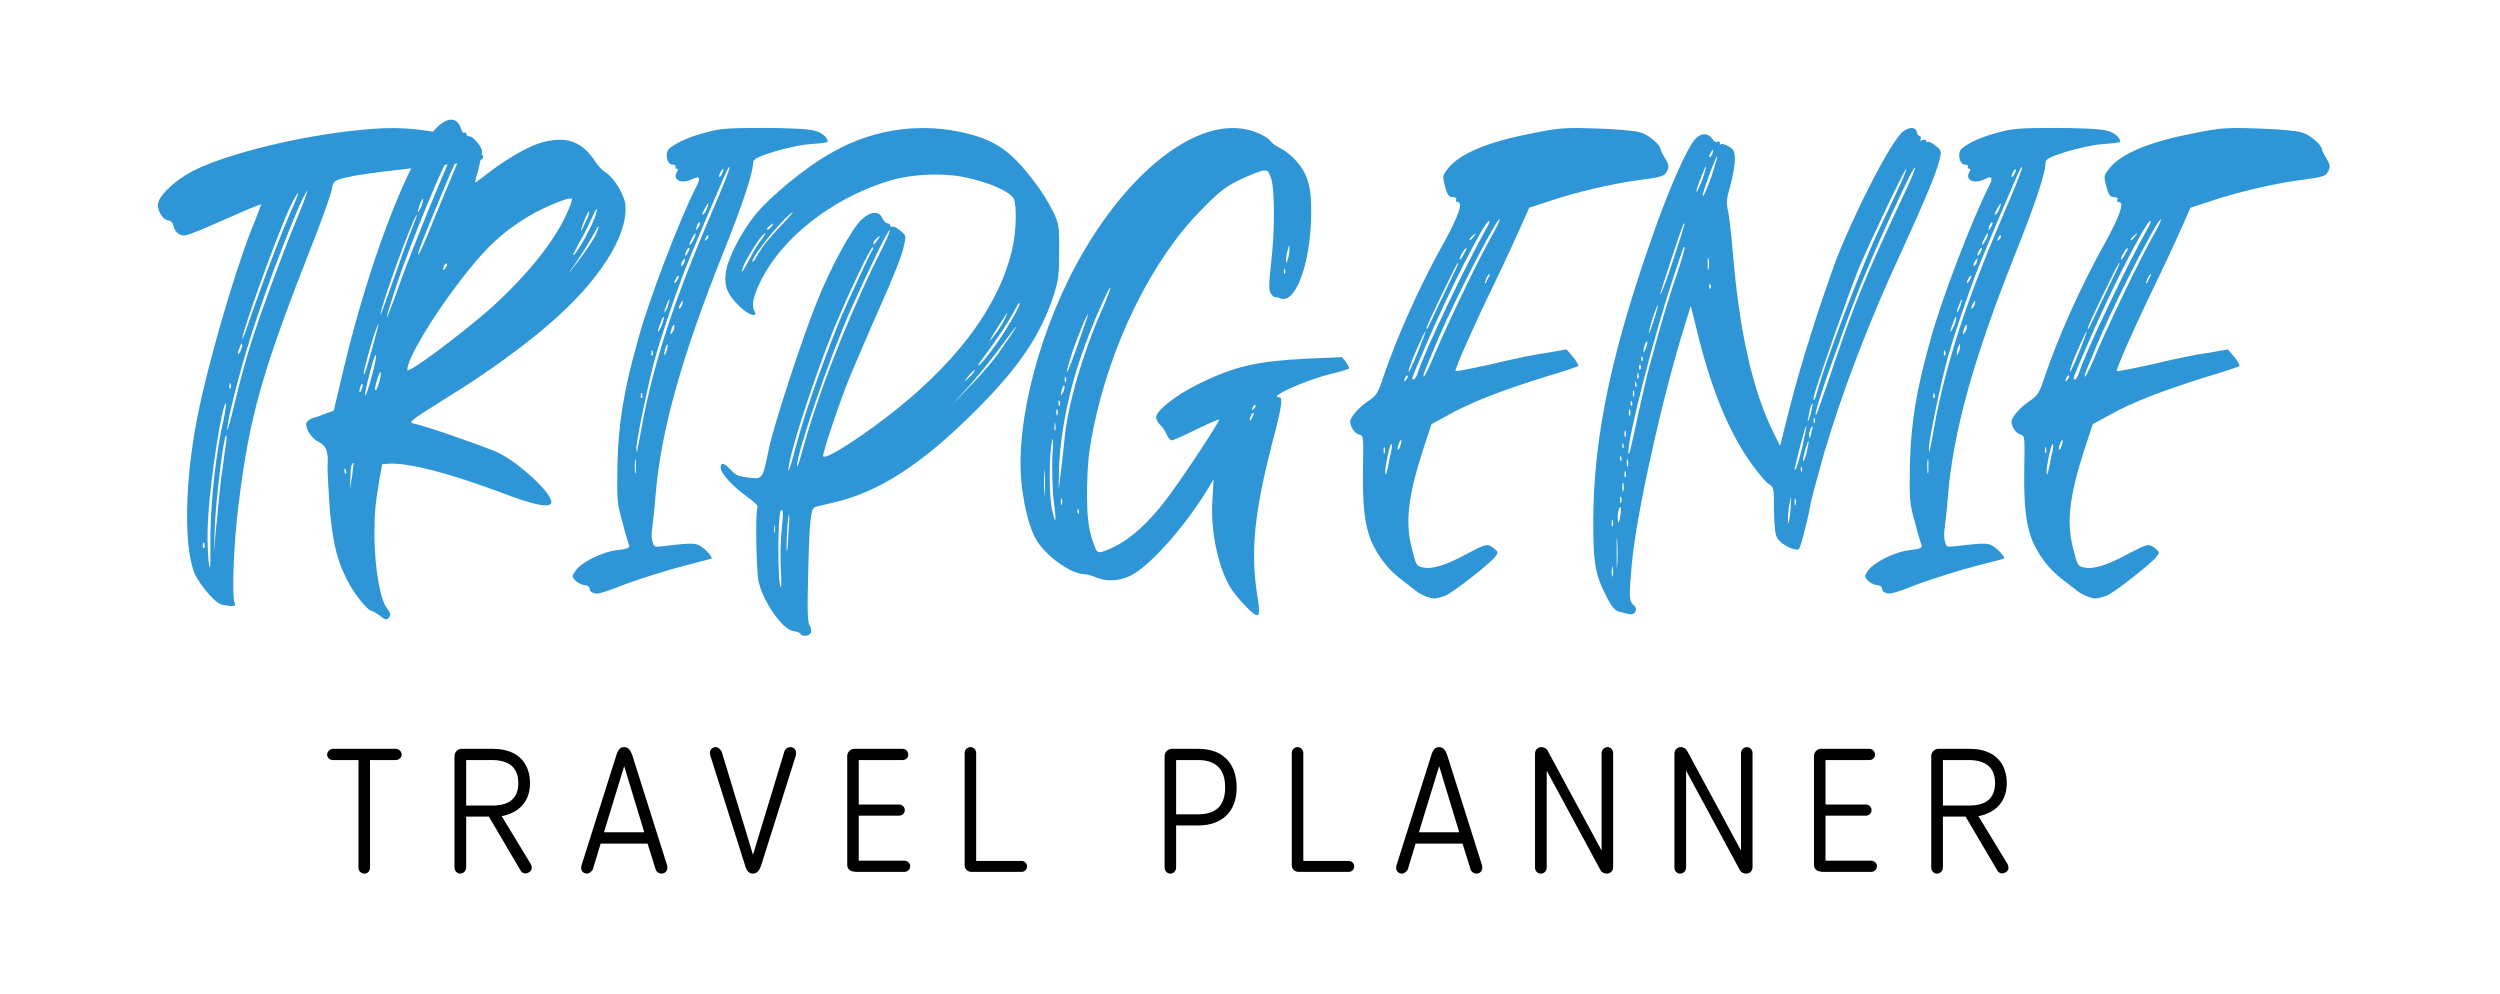 <svg xmlns="http://www.w3.org/2000/svg" xmlns:xlink="http://www.w3.org/1999/xlink" width="166" zoomAndPan="magnify" viewBox="0 0 124.5 49.5" height="66" preserveAspectRatio="xMidYMid meet" version="1.0"><defs><g/></defs><g fill="#000000" fill-opacity="1"><g transform="translate(16.029, 43.428)"><g><path d="M 1.824 -0.207 C 1.824 -0.051 1.957 0.078 2.121 0.078 C 2.277 0.078 2.398 -0.051 2.398 -0.207 L 2.398 -5.578 L 3.676 -5.578 C 3.84 -5.578 3.973 -5.699 3.973 -5.848 C 3.973 -6.012 3.832 -6.137 3.676 -6.137 L 0.555 -6.137 C 0.391 -6.137 0.262 -5.98 0.262 -5.848 C 0.262 -5.699 0.383 -5.578 0.555 -5.578 L 1.824 -5.578 Z M 1.824 -0.207 "/></g></g></g><g fill="#000000" fill-opacity="1"><g transform="translate(21.954, 43.428)"><g><path d="M 4.441 -4.422 C 4.441 -5.273 3.988 -6.137 2.574 -6.137 L 1.027 -6.137 C 0.844 -6.137 0.68 -5.969 0.68 -5.77 L 0.68 -0.227 C 0.68 -0.051 0.816 0.078 0.965 0.078 C 1.129 0.078 1.262 -0.062 1.262 -0.227 L 1.262 -2.762 L 2.391 -2.762 L 3.98 -0.062 C 4.031 0.016 4.117 0.07 4.215 0.07 C 4.328 0.07 4.527 -0.043 4.527 -0.191 C 4.527 -0.262 4.512 -0.332 4.492 -0.375 L 4.5 -0.363 L 3.031 -2.781 C 3.895 -2.953 4.441 -3.52 4.441 -4.422 Z M 3.859 -4.422 C 3.859 -3.691 3.414 -3.312 2.59 -3.312 L 1.262 -3.312 L 1.262 -5.578 L 2.539 -5.578 C 3.625 -5.578 3.859 -4.98 3.859 -4.422 Z M 3.859 -4.422 "/></g></g></g><g fill="#000000" fill-opacity="1"><g transform="translate(28.679, 43.428)"><g><path d="M 1.234 -1.418 L 3.57 -1.418 L 3.973 -0.129 C 4.008 -0.008 4.145 0.078 4.25 0.078 C 4.422 0.078 4.555 -0.035 4.555 -0.207 C 4.555 -0.242 4.547 -0.305 4.547 -0.32 L 2.816 -5.797 C 2.738 -6.031 2.625 -6.223 2.406 -6.223 C 2.18 -6.223 2.078 -6.039 2.008 -5.797 L 0.277 -0.32 C 0.27 -0.297 0.262 -0.234 0.262 -0.207 C 0.262 -0.035 0.398 0.078 0.566 0.078 C 0.66 0.078 0.789 -0.027 0.844 -0.129 Z M 2.406 -5.273 L 3.406 -1.98 L 1.398 -1.98 Z M 2.406 -5.273 "/></g></g></g><g fill="#000000" fill-opacity="1"><g transform="translate(35.179, 43.428)"><g><path d="M 0.758 -6.004 C 0.703 -6.109 0.574 -6.223 0.477 -6.223 C 0.312 -6.223 0.172 -6.109 0.172 -5.934 C 0.172 -5.902 0.184 -5.84 0.191 -5.812 L 1.922 -0.34 C 1.988 -0.094 2.094 0.078 2.32 0.078 C 2.539 0.078 2.652 -0.105 2.73 -0.34 L 4.457 -5.812 C 4.457 -5.824 4.465 -5.891 4.465 -5.934 C 4.465 -6.109 4.336 -6.223 4.164 -6.223 C 4.059 -6.223 3.918 -6.137 3.883 -6.004 L 2.32 -0.859 Z M 0.758 -6.004 "/></g></g></g><g fill="#000000" fill-opacity="1"><g transform="translate(41.504, 43.428)"><g><path d="M 3.824 -0.305 C 3.824 -0.441 3.684 -0.566 3.535 -0.566 L 1.262 -0.566 L 1.262 -2.809 L 3.277 -2.809 C 3.434 -2.809 3.555 -2.93 3.555 -3.086 C 3.555 -3.242 3.426 -3.363 3.277 -3.363 L 1.262 -3.363 L 1.262 -5.578 L 3.449 -5.578 C 3.605 -5.578 3.727 -5.691 3.727 -5.84 C 3.727 -6.004 3.605 -6.137 3.449 -6.137 L 1.043 -6.137 C 0.836 -6.137 0.688 -5.961 0.688 -5.777 L 0.688 -0.355 C 0.688 -0.086 0.922 -0.008 1.184 -0.008 L 3.535 -0.008 C 3.691 -0.008 3.824 -0.129 3.824 -0.305 Z M 3.824 -0.305 "/></g></g></g><g fill="#000000" fill-opacity="1"><g transform="translate(47.351, 43.428)"><g><path d="M 3.797 -0.285 C 3.797 -0.434 3.668 -0.555 3.527 -0.555 L 1.262 -0.555 L 1.262 -5.934 C 1.262 -6.082 1.137 -6.223 0.98 -6.223 C 0.816 -6.223 0.688 -6.082 0.688 -5.934 L 0.688 -0.34 C 0.688 -0.148 0.844 -0.008 1.027 -0.008 L 3.527 -0.008 C 3.676 -0.008 3.797 -0.129 3.797 -0.285 Z M 3.797 -0.285 "/></g></g></g><g fill="#000000" fill-opacity="1"><g transform="translate(52.973, 43.428)"><g/></g></g><g fill="#000000" fill-opacity="1"><g transform="translate(57.309, 43.428)"><g><path d="M 2.355 -2.32 C 3.527 -2.32 4.277 -2.988 4.277 -4.207 C 4.277 -5.215 3.773 -6.137 2.355 -6.137 L 1.051 -6.137 C 0.852 -6.137 0.688 -5.969 0.688 -5.77 L 0.688 -0.227 C 0.688 -0.051 0.824 0.078 0.973 0.078 C 1.137 0.078 1.262 -0.062 1.262 -0.227 L 1.262 -2.32 Z M 1.262 -5.578 L 2.355 -5.578 C 3.449 -5.578 3.703 -4.891 3.703 -4.215 C 3.703 -3.301 3.242 -2.875 2.355 -2.875 L 1.262 -2.875 Z M 1.262 -5.578 "/></g></g></g><g fill="#000000" fill-opacity="1"><g transform="translate(63.643, 43.428)"><g><path d="M 3.797 -0.285 C 3.797 -0.434 3.668 -0.555 3.527 -0.555 L 1.262 -0.555 L 1.262 -5.934 C 1.262 -6.082 1.137 -6.223 0.98 -6.223 C 0.816 -6.223 0.688 -6.082 0.688 -5.934 L 0.688 -0.34 C 0.688 -0.148 0.844 -0.008 1.027 -0.008 L 3.527 -0.008 C 3.676 -0.008 3.797 -0.129 3.797 -0.285 Z M 3.797 -0.285 "/></g></g></g><g fill="#000000" fill-opacity="1"><g transform="translate(69.264, 43.428)"><g><path d="M 1.234 -1.418 L 3.57 -1.418 L 3.973 -0.129 C 4.008 -0.008 4.145 0.078 4.25 0.078 C 4.422 0.078 4.555 -0.035 4.555 -0.207 C 4.555 -0.242 4.547 -0.305 4.547 -0.32 L 2.816 -5.797 C 2.738 -6.031 2.625 -6.223 2.406 -6.223 C 2.18 -6.223 2.078 -6.039 2.008 -5.797 L 0.277 -0.32 C 0.27 -0.297 0.262 -0.234 0.262 -0.207 C 0.262 -0.035 0.398 0.078 0.566 0.078 C 0.66 0.078 0.789 -0.027 0.844 -0.129 Z M 2.406 -5.273 L 3.406 -1.98 L 1.398 -1.98 Z M 2.406 -5.273 "/></g></g></g><g fill="#000000" fill-opacity="1"><g transform="translate(75.764, 43.428)"><g><path d="M 4.25 0.078 C 4.441 0.078 4.57 -0.062 4.57 -0.242 L 4.57 -5.926 C 4.57 -6.082 4.449 -6.223 4.293 -6.223 C 4.137 -6.223 3.996 -6.082 3.996 -5.926 L 3.996 -1.07 L 1.312 -6.039 C 1.25 -6.152 1.129 -6.223 1 -6.223 C 0.816 -6.223 0.68 -6.082 0.68 -5.891 L 0.68 -0.219 C 0.68 -0.051 0.809 0.078 0.965 0.078 C 1.129 0.078 1.262 -0.051 1.262 -0.219 L 1.262 -5.051 L 3.945 -0.086 C 3.996 0.016 4.137 0.078 4.25 0.078 Z M 4.25 0.078 "/></g></g></g><g fill="#000000" fill-opacity="1"><g transform="translate(82.706, 43.428)"><g><path d="M 4.25 0.078 C 4.441 0.078 4.57 -0.062 4.57 -0.242 L 4.57 -5.926 C 4.57 -6.082 4.449 -6.223 4.293 -6.223 C 4.137 -6.223 3.996 -6.082 3.996 -5.926 L 3.996 -1.07 L 1.312 -6.039 C 1.25 -6.152 1.129 -6.223 1 -6.223 C 0.816 -6.223 0.68 -6.082 0.68 -5.891 L 0.68 -0.219 C 0.68 -0.051 0.809 0.078 0.965 0.078 C 1.129 0.078 1.262 -0.051 1.262 -0.219 L 1.262 -5.051 L 3.945 -0.086 C 3.996 0.016 4.137 0.078 4.25 0.078 Z M 4.25 0.078 "/></g></g></g><g fill="#000000" fill-opacity="1"><g transform="translate(89.648, 43.428)"><g><path d="M 3.824 -0.305 C 3.824 -0.441 3.684 -0.566 3.535 -0.566 L 1.262 -0.566 L 1.262 -2.809 L 3.277 -2.809 C 3.434 -2.809 3.555 -2.93 3.555 -3.086 C 3.555 -3.242 3.426 -3.363 3.277 -3.363 L 1.262 -3.363 L 1.262 -5.578 L 3.449 -5.578 C 3.605 -5.578 3.727 -5.691 3.727 -5.84 C 3.727 -6.004 3.605 -6.137 3.449 -6.137 L 1.043 -6.137 C 0.836 -6.137 0.688 -5.961 0.688 -5.777 L 0.688 -0.355 C 0.688 -0.086 0.922 -0.008 1.184 -0.008 L 3.535 -0.008 C 3.691 -0.008 3.824 -0.129 3.824 -0.305 Z M 3.824 -0.305 "/></g></g></g><g fill="#000000" fill-opacity="1"><g transform="translate(95.496, 43.428)"><g><path d="M 4.441 -4.422 C 4.441 -5.273 3.988 -6.137 2.574 -6.137 L 1.027 -6.137 C 0.844 -6.137 0.68 -5.969 0.68 -5.77 L 0.68 -0.227 C 0.68 -0.051 0.816 0.078 0.965 0.078 C 1.129 0.078 1.262 -0.062 1.262 -0.227 L 1.262 -2.762 L 2.391 -2.762 L 3.98 -0.062 C 4.031 0.016 4.117 0.07 4.215 0.07 C 4.328 0.07 4.527 -0.043 4.527 -0.191 C 4.527 -0.262 4.512 -0.332 4.492 -0.375 L 4.5 -0.363 L 3.031 -2.781 C 3.895 -2.953 4.441 -3.52 4.441 -4.422 Z M 3.859 -4.422 C 3.859 -3.691 3.414 -3.312 2.59 -3.312 L 1.262 -3.312 L 1.262 -5.578 L 2.539 -5.578 C 3.625 -5.578 3.859 -4.98 3.859 -4.422 Z M 3.859 -4.422 "/></g></g></g><g fill="#2e96d6" fill-opacity="1"><g transform="translate(7.621, 28.812)"><g><path d="M 4.055 1.195 C 3.918 0.832 4.027 -1.859 4.25 -3.609 C 4.805 -8.137 5.414 -10.277 8.055 -16.969 C 8.527 -18.191 8.914 -19.301 8.914 -19.441 C 8.914 -19.551 9 -19.719 9.055 -19.773 C 9.359 -20.023 10.914 -20.246 15.637 -20.719 C 16.469 -20.773 16.609 -20.941 16.246 -21.273 C 16.137 -21.387 16.023 -21.523 16.023 -21.609 C 16.023 -21.859 15.664 -21.969 14.164 -22.219 C 12.527 -22.496 11.637 -22.496 9.691 -22.273 C 6.723 -21.914 3.387 -21.051 1.887 -20.246 C 1.168 -19.859 0.418 -19.191 0.277 -18.773 C 0.141 -18.441 0.445 -17.859 0.777 -17.832 C 0.918 -17.805 1 -17.691 1.027 -17.523 C 1.055 -17.387 1.195 -17.191 1.332 -17.137 C 1.582 -16.996 1.75 -17.082 4.527 -18.301 C 4.973 -18.496 5.359 -18.637 5.387 -18.637 C 5.387 -18.637 5.195 -18.082 4.914 -17.414 C 4.027 -15.164 2.723 -10.664 2.223 -8.109 C 1.555 -4.805 1.527 -1.387 2.109 -0.168 C 2.445 0.473 3.137 1.25 3.445 1.305 C 4.082 1.418 4.137 1.387 4.055 1.195 Z M 6.832 -18.523 C 7.332 -19.523 7.359 -19.387 6.887 -18.332 C 6.664 -17.832 6.25 -16.805 5.945 -15.996 C 5.637 -15.219 5.195 -13.941 4.914 -13.191 C 4.664 -12.414 4.445 -11.859 4.445 -11.941 C 4.445 -12.332 6.195 -17.164 6.832 -18.523 Z M 4.332 -11.555 C 4.387 -11.719 4.414 -11.75 4.445 -11.637 C 4.445 -11.527 4.387 -11.387 4.332 -11.277 C 4.195 -11.082 4.195 -11.25 4.332 -11.555 Z M 3.805 -9.609 C 3.805 -9.75 3.832 -9.777 3.859 -9.691 C 3.887 -9.609 3.887 -9.5 3.859 -9.473 C 3.805 -9.441 3.777 -9.5 3.805 -9.609 Z M 2.555 -1.527 C 2.5 -1.473 2.473 -1.555 2.473 -1.668 C 2.5 -1.805 2.527 -1.832 2.555 -1.75 C 2.582 -1.668 2.582 -1.555 2.555 -1.527 Z M 2.859 -2.277 C 2.859 -1.332 2.859 -0.555 2.832 -0.555 C 2.75 -0.555 2.668 -2.109 2.75 -3.082 C 2.859 -5.055 3.473 -8.887 3.637 -8.723 C 3.637 -8.691 3.609 -8.359 3.527 -7.973 C 3.137 -6.332 2.887 -3.945 2.859 -2.277 Z M 3.637 -6.723 C 3.582 -6.473 3.5 -5.664 3.387 -4.945 C 3.305 -4.223 3.195 -3.109 3.137 -2.473 L 3.027 -1.305 L 3.082 -2.668 C 3.137 -3.973 3.5 -7 3.637 -7.137 C 3.668 -7.164 3.668 -6.973 3.637 -6.723 Z M 3.695 -7.414 C 3.668 -7.777 4.305 -10.277 4.859 -12.027 C 5.637 -14.527 7.277 -18.773 7.664 -19.301 C 7.75 -19.414 7.527 -18.773 7.164 -17.914 C 6.414 -16.109 5.414 -13.387 4.887 -11.75 C 4.695 -11.137 4.332 -9.859 4.109 -8.914 C 3.887 -7.973 3.695 -7.277 3.695 -7.414 Z M 3.695 -7.414 "/></g></g></g><g fill="#2e96d6" fill-opacity="1"><g transform="translate(15.479, 28.812)"><g><path d="M 6.805 -9.027 C 8.664 -10.164 10.582 -11.555 11.859 -12.664 C 14.359 -14.805 15.805 -17.082 15.664 -18.609 C 15.637 -19.082 15.109 -19.941 14.691 -20.219 C 14.527 -20.301 14.305 -20.551 14.164 -20.773 C 13.469 -21.828 12.637 -22.078 11.332 -21.664 C 10.664 -21.441 9.473 -20.719 8.723 -20.109 C 8.441 -19.887 8.191 -19.719 8.191 -19.719 C 8.164 -19.746 8.25 -20.051 8.359 -20.414 C 8.441 -20.801 8.527 -21.191 8.527 -21.301 C 8.5 -21.523 8.055 -22.051 7.887 -22.023 C 7.805 -22.023 7.75 -22.078 7.75 -22.137 C 7.75 -22.219 7.691 -22.246 7.637 -22.191 C 7.609 -22.164 7.527 -22.246 7.473 -22.414 C 7.277 -23.051 6.695 -22.996 6.082 -22.246 C 4.723 -20.523 2.887 -15.664 1.668 -10.582 L 1.141 -8.359 L 0.75 -8.223 C 0.555 -8.137 0.25 -8.027 0.109 -8 C -0.055 -7.941 -0.195 -7.832 -0.223 -7.75 C -0.277 -7.473 0.027 -6.973 0.391 -6.805 C 0.777 -6.609 0.891 -6.305 0.832 -5.527 C 0.832 -5.223 0.891 -4.277 0.945 -3.418 C 1.109 -1.668 1.332 -0.805 1.887 0.223 C 2.25 0.891 2.859 1.609 3.027 1.609 C 3.082 1.609 3.25 1.723 3.418 1.832 C 3.723 2.082 3.777 2.082 3.918 1.918 C 4 1.805 3.945 1.695 3.805 1.5 C 3.445 1.055 3.195 -0.5 3.168 -2.027 C 3.168 -3.305 3.195 -3.582 3.418 -4.945 L 3.555 -5.695 L 3.945 -5.723 C 4.945 -5.75 6.887 -5.25 9.414 -4.305 C 11 -3.695 11.859 -3.5 11.969 -3.75 C 12.137 -4.137 10.359 -5.805 9.25 -6.305 C 8.473 -6.637 5.695 -7.609 5.109 -7.723 C 4.832 -7.777 5.027 -7.914 6.805 -9.027 Z M 1.75 -5.223 C 1.723 -5.195 1.695 -5.25 1.668 -5.359 C 1.668 -5.5 1.695 -5.527 1.723 -5.445 C 1.777 -5.359 1.777 -5.25 1.75 -5.223 Z M 2.055 -5.082 L 1.945 -4.473 L 1.973 -5.027 C 1.973 -5.332 2 -5.637 2.055 -5.695 C 2.082 -5.75 2.137 -5.777 2.137 -5.75 C 2.137 -5.723 2.082 -5.414 2.055 -5.082 Z M 14.219 -17.191 C 14.164 -16.996 13.746 -16.387 13.332 -15.832 C 12.777 -15.109 12.719 -15.055 13.137 -15.637 C 13.441 -16.082 13.832 -16.691 13.996 -16.996 C 14.332 -17.637 14.441 -17.719 14.219 -17.191 Z M 13.609 -17.805 C 13.719 -18.109 13.832 -18.301 13.859 -18.273 C 13.887 -18.246 13.832 -18.023 13.691 -17.773 C 13.414 -17.137 13.359 -17.164 13.609 -17.805 Z M 14.027 -18.023 C 14.164 -18.359 14.277 -18.496 14.246 -18.332 C 14.219 -18.164 14.055 -17.719 13.832 -17.305 C 13.637 -16.887 13.332 -16.414 13.191 -16.219 C 12.969 -15.969 13.027 -16.082 13.332 -16.664 C 13.582 -17.082 13.887 -17.719 14.027 -18.023 Z M 10.859 -18.051 C 11.664 -18.523 12.887 -19.023 12.996 -18.914 C 13.027 -18.887 12.969 -18.691 12.859 -18.441 C 12.277 -16.969 10.887 -15.219 9 -13.496 C 7.582 -12.25 4.832 -10.164 4.805 -10.387 C 4.777 -10.887 6 -12.969 7.441 -14.832 C 8.664 -16.441 9.555 -17.273 10.859 -18.051 Z M 6.609 -15.523 C 6.637 -15.609 6.695 -15.691 6.75 -15.691 C 6.805 -15.691 6.805 -15.637 6.75 -15.523 C 6.695 -15.441 6.609 -15.359 6.609 -15.359 C 6.582 -15.359 6.582 -15.441 6.609 -15.523 Z M 7.5 -21.301 C 7.527 -21.273 7.359 -20.828 7.137 -20.301 C 6.914 -19.773 6.445 -18.637 6.082 -17.773 C 5.75 -16.914 5.414 -16.164 5.359 -16.137 C 5.25 -16.055 5.555 -16.859 6.664 -19.496 C 7.082 -20.523 7.473 -21.328 7.5 -21.301 Z M 5.414 -18.582 C 5.473 -18.773 5.555 -18.914 5.582 -18.914 C 5.609 -18.914 5.582 -18.773 5.527 -18.582 C 5.445 -18.387 5.359 -18.246 5.332 -18.246 C 5.305 -18.246 5.359 -18.387 5.414 -18.582 Z M 2.5 -9.359 C 2.473 -9.277 2.418 -9.25 2.418 -9.305 C 2.418 -9.359 2.445 -9.5 2.473 -9.582 C 2.527 -9.691 2.582 -9.719 2.582 -9.664 C 2.582 -9.582 2.555 -9.473 2.5 -9.359 Z M 3.027 -10.055 C 2.75 -9 2.582 -8.75 2.805 -9.719 C 3.082 -10.859 3.223 -11.277 3.25 -11.082 C 3.25 -10.969 3.168 -10.527 3.027 -10.055 Z M 3.418 -9.805 C 3.305 -9.441 3.223 -9.277 3.195 -9.441 C 3.195 -9.609 3.418 -10.332 3.473 -10.277 C 3.5 -10.25 3.473 -10.055 3.418 -9.805 Z M 3.027 -11.359 C 2.723 -10.25 2.637 -10.055 2.637 -10.191 C 2.609 -10.332 3.082 -12 3.25 -12.414 C 3.445 -12.941 3.418 -12.746 3.027 -11.359 Z M 3.473 -13.137 C 3.418 -13.414 5.137 -18.109 5.277 -18.109 C 5.305 -18.109 5.195 -17.832 5.055 -17.469 C 4.914 -17.137 4.5 -15.996 4.137 -14.941 C 3.777 -13.914 3.473 -13.109 3.473 -13.137 Z M 4.195 -14.387 C 4.945 -16.719 6.914 -21.441 7.137 -21.441 C 7.164 -21.441 7.109 -21.219 6.973 -20.969 C 6.555 -20.109 5.195 -16.773 4.5 -14.887 C 3.695 -12.609 3.527 -12.359 4.195 -14.387 Z M 4.195 -14.387 "/></g></g></g><g fill="#2e96d6" fill-opacity="1"><g transform="translate(29.362, 28.812)"><g><path d="M -0.668 0.141 C -0.527 0.25 -0.332 0.332 -0.223 0.332 C -0.109 0.332 0 0.418 0 0.5 C 0 0.582 0.055 0.668 0.141 0.695 C 0.359 0.805 0.5 0.777 1.859 0.25 C 2.637 -0.027 3.859 -0.418 4.609 -0.609 C 5.359 -0.805 6.027 -0.973 6.082 -1 C 6.109 -1.027 6 -1.223 5.777 -1.418 C 5.332 -1.805 5.305 -1.805 3.637 -1.609 C 3.223 -1.555 3.195 -1.582 3.137 -1.832 C 3.082 -1.973 3.082 -2.25 3.109 -2.445 C 3.137 -2.637 3.223 -3.359 3.277 -4.055 C 3.527 -7.277 4.555 -10.969 6.664 -16.246 C 7.609 -18.609 8.137 -20.191 8.137 -20.664 C 8.137 -20.887 8.277 -20.969 9.137 -21.246 C 9.691 -21.414 10.527 -21.609 11 -21.637 C 11.469 -21.664 11.859 -21.719 11.859 -21.746 C 11.859 -21.969 11.555 -22.219 11.219 -22.301 C 10.969 -22.387 9.859 -22.441 8.691 -22.441 C 6.887 -22.441 6.5 -22.414 5.805 -22.219 C 5.027 -22.023 4.387 -21.746 4 -21.441 C 3.723 -21.246 3.832 -20.609 4.137 -20.609 C 4.25 -20.609 4.305 -20.582 4.277 -20.496 C 4.25 -20.441 4.277 -20.414 4.332 -20.414 C 4.414 -20.414 4.414 -20.332 4.332 -20.219 C 4.137 -19.832 4.582 -19.637 5.109 -19.887 C 5.5 -20.082 5.555 -19.969 5.277 -19.441 C 4.473 -17.859 2.887 -13.719 2.387 -11.805 C 1.695 -9.332 1.445 -7.75 1.387 -5.75 C 1.359 -3.918 1.359 -3.777 1.637 -2.805 C 1.777 -2.223 1.945 -1.723 1.973 -1.637 C 2 -1.527 1.859 -1.473 1.387 -1.418 C 0.609 -1.332 -0.473 -0.777 -0.723 -0.359 C -0.891 -0.109 -0.891 -0.082 -0.668 0.141 Z M 3.805 -11.25 C 3.75 -11.109 3.723 -11.082 3.723 -11.191 C 3.723 -11.277 3.75 -11.441 3.805 -11.555 C 3.859 -11.691 3.887 -11.719 3.887 -11.609 C 3.887 -11.527 3.859 -11.359 3.805 -11.25 Z M 4.109 -12.25 C 4 -12.055 4 -12.219 4.109 -12.527 C 4.195 -12.664 4.223 -12.664 4.223 -12.582 C 4.223 -12.469 4.195 -12.332 4.109 -12.25 Z M 4.555 -13.527 C 4.5 -13.441 4.445 -13.414 4.445 -13.469 C 4.445 -13.527 4.5 -13.637 4.555 -13.746 C 4.609 -13.832 4.637 -13.859 4.637 -13.777 C 4.637 -13.719 4.609 -13.609 4.555 -13.527 Z M 5.832 -16.887 C 5.723 -16.773 5.723 -16.805 5.777 -16.941 C 5.805 -17.055 5.859 -17.109 5.914 -17.082 C 5.945 -17.055 5.914 -16.941 5.832 -16.887 Z M 6.555 -20.301 C 6.609 -20.387 6.664 -20.414 6.664 -20.359 C 6.664 -20.301 6.609 -20.164 6.555 -20.082 C 6.5 -19.996 6.445 -19.969 6.445 -20.023 C 6.445 -20.082 6.5 -20.219 6.555 -20.301 Z M 5.777 -18.496 C 5.859 -18.637 5.914 -18.719 5.914 -18.664 C 5.914 -18.609 5.859 -18.441 5.777 -18.273 C 5.695 -18.137 5.609 -18.082 5.609 -18.137 C 5.609 -18.191 5.695 -18.359 5.777 -18.496 Z M 5.387 -17.664 C 5.445 -17.746 5.5 -17.773 5.5 -17.691 C 5.5 -17.637 5.445 -17.523 5.387 -17.441 C 5.332 -17.359 5.305 -17.332 5.305 -17.387 C 5.305 -17.441 5.332 -17.555 5.387 -17.664 Z M 5.137 -17.023 C 5.223 -17.164 5.277 -17.246 5.277 -17.164 C 5.277 -17.109 5.223 -16.941 5.137 -16.805 C 5.055 -16.664 4.973 -16.582 4.973 -16.637 C 4.973 -16.691 5.055 -16.859 5.137 -17.023 Z M 4.859 -16.387 C 4.914 -16.469 4.973 -16.496 4.973 -16.441 C 4.973 -16.387 4.914 -16.246 4.859 -16.164 C 4.805 -16.082 4.75 -16.055 4.75 -16.109 C 4.75 -16.164 4.805 -16.305 4.859 -16.387 Z M 4.664 -15.859 C 4.723 -15.941 4.75 -15.969 4.75 -15.914 C 4.75 -15.859 4.723 -15.719 4.664 -15.637 C 4.582 -15.555 4.555 -15.523 4.555 -15.582 C 4.555 -15.637 4.582 -15.773 4.664 -15.859 Z M 4.332 -14.996 C 4.387 -15.082 4.445 -15.109 4.445 -15.055 C 4.445 -14.996 4.387 -14.887 4.332 -14.805 C 4.277 -14.719 4.223 -14.691 4.223 -14.746 C 4.223 -14.805 4.277 -14.914 4.332 -14.996 Z M 3.75 -13.414 C 3.805 -13.555 3.887 -13.746 3.918 -13.832 C 4 -13.941 4 -13.914 3.945 -13.746 C 3.918 -13.582 3.832 -13.387 3.777 -13.305 C 3.723 -13.191 3.723 -13.219 3.75 -13.414 Z M 3.555 -12.777 C 3.609 -12.996 3.695 -13.082 3.695 -12.996 C 3.695 -12.914 3.637 -12.691 3.555 -12.527 C 3.359 -12.109 3.359 -12.305 3.555 -12.777 Z M 3.082 -11.25 C 3.082 -11.387 3.109 -11.414 3.137 -11.332 C 3.168 -11.25 3.168 -11.164 3.137 -11.109 C 3.082 -11.082 3.055 -11.137 3.082 -11.25 Z M 2.555 -9.137 C 2.555 -9.25 2.582 -9.277 2.609 -9.191 C 2.637 -9.137 2.637 -9.027 2.609 -9 C 2.555 -8.973 2.527 -9.027 2.555 -9.137 Z M 3.277 -11.027 C 3.473 -11.75 4.027 -13.441 4.582 -14.941 C 4.887 -15.805 6.75 -20.164 6.887 -20.414 C 7.137 -20.773 6.859 -20.023 5.832 -17.637 C 4.195 -13.777 3.277 -10.941 2.695 -8.082 C 2.555 -7.305 2.418 -6.582 2.387 -6.445 C 2.359 -6.223 2.359 -6.223 2.332 -6.5 C 2.332 -6.887 2.945 -9.859 3.277 -11.027 Z M 2.305 -5.887 C 2.305 -5.723 2.305 -5.445 2.305 -5.305 C 2.277 -5.137 2.25 -5.277 2.25 -5.582 C 2.25 -5.914 2.277 -6.027 2.305 -5.887 Z M 2.305 -5.887 "/></g></g></g><g fill="#2e96d6" fill-opacity="1"><g transform="translate(35.999, 28.812)"><g><path d="M 3.859 2.75 C 3.945 2.918 4.332 2.859 4.387 2.695 C 4.414 2.609 4.387 2.445 4.332 2.359 C 4.223 2.25 4.195 1.609 4.25 -0.305 C 4.305 -2.918 4.387 -3.5 4.582 -3.555 C 4.637 -3.582 5.027 -3.668 5.473 -3.777 C 7.777 -4.305 9.887 -5.664 12.637 -8.414 C 14.719 -10.5 15.805 -12.082 16.469 -14.082 C 16.719 -14.887 16.746 -15.137 16.746 -16.305 C 16.746 -17.582 16.746 -17.664 16.414 -18.332 C 16.246 -18.691 15.832 -19.359 15.523 -19.746 C 14.305 -21.359 13.496 -21.887 11.805 -22.246 C 9.555 -22.719 7.191 -22.301 5.195 -21.078 C 4 -20.387 2.418 -19.051 1.695 -18.219 C 0.918 -17.273 0.223 -15.941 0.141 -15.191 C 0.055 -14.527 0.25 -14.109 0.859 -13.527 C 1.332 -13.082 1.777 -12.969 1.555 -13.359 C 1.418 -13.637 1.527 -14.109 1.918 -14.887 C 2.973 -16.969 5.359 -18.859 8.082 -19.746 C 9.305 -20.164 11.109 -20.246 12.359 -19.914 C 13.496 -19.637 14.359 -19.219 14.496 -18.887 C 14.637 -18.496 14.609 -17.359 14.441 -16.555 C 13.859 -13.805 11.914 -11.055 8.664 -8.441 C 7.109 -7.191 5.164 -5.914 5 -6.082 C 4.914 -6.137 5.832 -8.859 6.359 -10.137 C 6.637 -10.777 7.305 -12.359 7.859 -13.609 C 8.441 -14.887 8.941 -16.164 9 -16.496 C 9.137 -17.082 9.137 -17.082 8.832 -17.332 C 8.664 -17.469 8.5 -17.555 8.441 -17.523 C 8.387 -17.496 8.332 -17.523 8.332 -17.582 C 8.332 -17.637 8.277 -17.691 8.191 -17.691 C 8.137 -17.691 8 -17.805 7.941 -17.941 C 7.777 -18.332 7.359 -18.301 6.887 -17.859 C 6.414 -17.414 5.332 -15.441 4.637 -13.664 C 3.945 -11.941 2.555 -7.691 2.305 -6.527 C 1.973 -4.914 2 -4.945 1.277 -5.027 C 0.805 -5.082 0.641 -5.137 0.391 -5.414 C 0.055 -5.777 -0.109 -5.805 -0.109 -5.527 C -0.109 -5.223 0.5 -4.582 1.195 -4.082 C 1.582 -3.805 1.777 -3.637 1.723 -3.527 C 1.609 -3.25 1.668 -0.391 1.777 0.141 C 2 1.141 2.945 2.5 3.473 2.609 C 3.668 2.637 3.832 2.695 3.859 2.75 Z M 2.387 -17.609 C 2.555 -17.719 2.555 -17.719 2.445 -17.555 C 2.305 -17.387 2.195 -17.332 2.195 -17.414 C 2.195 -17.441 2.277 -17.523 2.387 -17.609 Z M 1.055 -15.637 C 1.277 -16.109 1.832 -16.996 2.055 -17.164 C 2.168 -17.246 2.109 -17.137 1.945 -16.914 C 1.777 -16.719 1.5 -16.246 1.305 -15.859 C 0.945 -15.191 0.832 -15.082 1.055 -15.637 Z M 3.137 -17.832 C 2.223 -16.859 2.109 -16.719 1.805 -16.246 C 1.668 -15.996 1.527 -15.773 1.5 -15.773 C 1.25 -15.773 2.695 -17.609 3.359 -18.164 C 3.582 -18.332 3.5 -18.219 3.137 -17.832 Z M 13.555 -12.305 C 14.219 -13.359 14.305 -13.469 13.996 -12.832 C 13.832 -12.527 13.555 -12.137 13.387 -11.941 C 13.219 -11.719 13.277 -11.859 13.555 -12.305 Z M 13.027 -11.082 C 13.609 -11.859 14.277 -12.859 14.527 -13.359 C 14.637 -13.582 14.746 -13.746 14.777 -13.719 C 14.859 -13.637 14.055 -12.277 13.527 -11.555 C 13.246 -11.164 12.914 -10.75 12.777 -10.637 C 12.637 -10.527 12.746 -10.719 13.027 -11.082 Z M 12.25 -10.109 C 12.387 -10.277 12.527 -10.387 12.555 -10.387 C 12.582 -10.387 12.496 -10.277 12.359 -10.109 C 12.219 -9.969 12.082 -9.859 12.055 -9.859 C 12.027 -9.859 12.137 -9.969 12.25 -10.109 Z M 12.277 -9.609 C 12.746 -10.137 13.441 -11 13.805 -11.5 C 14.859 -12.941 14.887 -12.887 13.859 -11.414 C 13.555 -10.941 12.859 -10.137 12.332 -9.609 L 11.387 -8.637 Z M 8.305 -17.359 C 8.332 -17.305 8.191 -16.941 7.973 -16.523 C 6.5 -13.609 5.082 -10.109 4.223 -7.277 C 4.055 -6.695 3.859 -6.027 3.805 -5.832 C 3.75 -5.637 3.695 -5.527 3.695 -5.609 C 3.668 -6.223 5.332 -11.082 6.414 -13.496 C 7.25 -15.359 8.25 -17.414 8.305 -17.359 Z M 7.691 -16.969 C 7.859 -17.109 7.859 -17.082 7.723 -16.887 C 7.637 -16.773 7.555 -16.664 7.527 -16.637 C 7.5 -16.609 7.5 -16.637 7.5 -16.719 C 7.5 -16.773 7.582 -16.887 7.691 -16.969 Z M 3.305 -5.723 C 3.555 -7 4.637 -10.219 5.527 -12.441 C 6.332 -14.359 7.387 -16.582 7.473 -16.496 C 7.5 -16.441 7.473 -16.359 7.414 -16.305 C 7.305 -16.137 6.195 -13.746 5.832 -12.887 C 4.887 -10.555 4.082 -8.223 3.668 -6.695 C 3.359 -5.473 3.168 -5 3.305 -5.723 Z M 2.582 -2.305 C 2.555 -2.25 2.527 -2.332 2.555 -2.5 C 2.555 -2.668 2.582 -2.723 2.582 -2.637 C 2.609 -2.527 2.609 -2.387 2.582 -2.305 Z M 2.918 -2.332 C 2.859 -1.777 2.859 -0.945 2.887 -0.473 C 2.918 0.027 2.918 0.418 2.887 0.418 C 2.723 0.418 2.723 -3.195 2.887 -3.387 C 3 -3.5 3.027 -3.305 2.918 -2.332 Z M 3.277 -2.445 C 3.25 -1.887 3.223 -1.418 3.195 -1.387 C 3.137 -1.305 3.195 -2.805 3.277 -3.137 C 3.305 -3.305 3.332 -3 3.277 -2.445 Z M 3.277 -2.445 "/></g></g></g><g fill="#2e96d6" fill-opacity="1"><g transform="translate(50.632, 28.812)"><g><path d="M 12.637 -14.219 C 12.719 -14.109 12.805 -13.996 12.832 -14.027 C 12.887 -14.027 13.027 -13.996 13.164 -13.941 C 13.914 -13.691 14.664 -15.805 14.664 -18.219 C 14.664 -19.137 14.609 -19.496 14.441 -19.969 C 14.219 -20.551 13.691 -21.137 13.109 -21.441 C 12.941 -21.523 12.719 -21.664 12.664 -21.773 C 12.414 -22.051 11.75 -22.359 11.137 -22.414 C 8.75 -22.691 5.695 -20.301 3.359 -16.332 C 1.195 -12.664 -0.109 -7.777 0.25 -4.637 C 0.391 -3.445 0.668 -2.418 1 -1.887 C 1.473 -1.109 2.695 -0.25 3.305 -0.223 C 3.418 -0.223 3.695 -0.168 3.887 -0.082 C 4.445 0.168 5.082 0.141 5.664 -0.141 C 6.637 -0.609 8.441 -2.668 9.555 -4.527 L 9.805 -4.945 L 9.75 -4 C 9.637 -2.445 10 -0.668 10.609 0.391 C 10.75 0.641 11.109 1.082 11.387 1.359 C 11.719 1.723 11.969 1.887 12.027 1.805 C 12.082 1.75 12.082 1.445 12 0.973 C 11.609 -1.445 11.832 -3.418 12.914 -7.473 C 13.191 -8.582 13.246 -9.027 13.082 -9.027 C 12.469 -9.027 14.332 -9.859 15.637 -10.191 C 16.164 -10.305 16.555 -10.441 16.555 -10.469 C 16.555 -10.527 16.469 -10.664 16.387 -10.805 L 16.191 -11.027 L 14.219 -10.941 C 11.887 -10.805 10.832 -10.555 9.109 -9.719 C 7.914 -9.137 6.941 -8.359 6.941 -8.027 C 6.941 -7.941 7.027 -7.75 7.164 -7.637 C 7.277 -7.527 7.414 -7.305 7.473 -7.164 C 7.527 -7.027 7.637 -6.887 7.723 -6.887 C 7.805 -6.887 8.359 -7.137 8.973 -7.441 C 9.555 -7.723 10.055 -7.941 10.082 -7.914 C 10.137 -7.859 8.164 -4.859 7.387 -3.859 C 6.527 -2.75 5.664 -1.973 4.859 -1.582 C 4.082 -1.223 4.027 -1.223 3.887 -1.582 C 3.582 -2.359 3.5 -2.918 3.5 -4.414 C 3.527 -5.695 3.582 -6.277 3.805 -7.414 C 4.664 -11.691 6.75 -15.914 9.223 -18.387 C 10.055 -19.246 10.414 -19.523 11.055 -19.832 C 11.5 -20.051 12 -20.246 12.191 -20.301 C 12.496 -20.359 12.527 -20.332 12.664 -19.941 C 12.859 -19.414 12.859 -17.246 12.664 -15.664 C 12.555 -14.746 12.555 -14.414 12.637 -14.219 Z M 13.496 -16.359 C 13.582 -16.664 13.582 -16.664 13.582 -16.414 C 13.582 -16.273 13.555 -16.055 13.496 -15.887 C 13.441 -15.691 13.414 -15.664 13.414 -15.832 C 13.414 -15.969 13.441 -16.191 13.496 -16.359 Z M 13.305 -15.332 C 13.305 -15.441 13.332 -15.469 13.359 -15.387 C 13.387 -15.305 13.387 -15.219 13.359 -15.191 C 13.305 -15.137 13.305 -15.219 13.305 -15.332 Z M 1.387 -4.223 C 1.387 -3.918 1.359 -4.164 1.359 -4.777 C 1.359 -5.387 1.387 -5.637 1.387 -5.332 C 1.418 -5.027 1.418 -4.527 1.387 -4.223 Z M 11.75 -8.527 C 11.805 -8.609 11.859 -8.691 11.887 -8.637 C 11.914 -8.609 11.887 -8.527 11.832 -8.473 C 11.719 -8.359 11.691 -8.359 11.75 -8.527 Z M 11.691 -8.164 C 11.75 -8.25 11.805 -8.277 11.805 -8.223 C 11.805 -8.164 11.75 -8.055 11.691 -7.941 C 11.637 -7.859 11.609 -7.832 11.609 -7.914 C 11.609 -7.973 11.637 -8.082 11.691 -8.164 Z M 2.75 -11.219 C 3 -11.969 3.527 -13.277 3.555 -13.137 C 3.555 -13.109 3.305 -12.414 3.027 -11.609 C 2.473 -10.027 2.305 -9.805 2.75 -11.219 Z M 2.387 -9.914 C 2.387 -10.055 2.418 -10.082 2.445 -10 C 2.5 -9.914 2.473 -9.832 2.445 -9.777 C 2.418 -9.75 2.387 -9.805 2.387 -9.914 Z M 2.277 -9.5 C 2.332 -9.637 2.359 -9.637 2.387 -9.555 C 2.387 -9.441 2.332 -9.305 2.277 -9.223 C 2.168 -9.027 2.168 -9.191 2.277 -9.5 Z M 1.918 -2.918 C 1.887 -2.887 1.832 -3.137 1.75 -3.473 C 1.609 -4.164 1.609 -6.082 1.75 -6.805 C 1.805 -7.137 1.832 -6.914 1.777 -6.109 C 1.75 -5.473 1.777 -4.5 1.832 -3.945 C 1.918 -3.387 1.945 -2.918 1.918 -2.918 Z M 1.918 -7.387 C 1.887 -7.332 1.859 -7.414 1.887 -7.582 C 1.887 -7.75 1.887 -7.832 1.918 -7.723 C 1.945 -7.609 1.945 -7.473 1.918 -7.387 Z M 2.027 -8.137 C 2 -8.082 1.973 -8.137 1.973 -8.277 C 1.973 -8.414 2 -8.473 2.027 -8.414 C 2.055 -8.332 2.055 -8.223 2.027 -8.137 Z M 2.082 -8.75 C 2.082 -8.887 2.109 -8.914 2.137 -8.832 C 2.168 -8.75 2.168 -8.664 2.137 -8.609 C 2.082 -8.582 2.082 -8.637 2.082 -8.75 Z M 2.25 -3.695 C 2.223 -3.609 2.195 -3.695 2.195 -3.832 C 2.195 -3.973 2.223 -4.027 2.25 -3.973 C 2.277 -3.887 2.277 -3.777 2.25 -3.695 Z M 3.082 -3.223 C 3.055 -3.195 3.027 -3.25 3.027 -3.359 C 3.027 -3.473 3.055 -3.5 3.082 -3.418 C 3.109 -3.359 3.109 -3.25 3.082 -3.223 Z M 4.25 -13.387 C 3.277 -11.191 2.555 -8.691 2.387 -7 C 2.332 -6.387 2.223 -5.5 2.168 -5.055 C 2.082 -4.25 2.082 -4.305 2.109 -5.527 C 2.195 -7.414 2.637 -9.582 3.418 -11.664 C 3.777 -12.691 4.609 -14.555 4.664 -14.496 C 4.695 -14.469 4.5 -13.969 4.25 -13.387 Z M 4.25 -13.387 "/></g></g></g><g fill="#2e96d6" fill-opacity="1"><g transform="translate(67.431, 28.812)"><g><path d="M 0.277 -7.164 C 0.473 -7.109 0.473 -7.027 0.445 -5.445 C 0.418 -3.637 0.527 -2.668 0.859 -1.859 C 1.195 -1.109 1.668 -0.5 2.223 -0.055 C 2.5 0.168 2.832 0.418 2.973 0.527 C 3.082 0.641 3.359 0.805 3.582 0.891 C 3.973 1.027 4.027 1.027 4.527 0.859 C 4.832 0.777 6.777 -0.75 7.027 -1.082 C 7.191 -1.305 7.191 -1.305 6.973 -1.5 C 6.637 -1.75 6.609 -1.75 5.609 -1.223 C 4.582 -0.668 3.887 -0.445 3.418 -0.555 C 3.109 -0.609 3.082 -0.695 2.887 -1.473 C 2.527 -2.805 2.695 -4.137 3.473 -6.527 L 3.859 -7.691 L 4.777 -8.191 C 5.887 -8.805 7.332 -9.359 9.555 -10.055 C 10.414 -10.305 11.137 -10.555 11.164 -10.582 C 11.191 -10.609 11.082 -10.832 10.914 -11.027 L 10.582 -11.414 L 9.664 -11.25 C 9.164 -11.191 7.914 -10.941 6.914 -10.691 C 5.914 -10.469 5.082 -10.305 5.055 -10.332 C 5 -10.414 5.973 -12.609 7 -14.719 C 7.527 -15.805 8.109 -17.082 8.332 -17.582 L 8.723 -18.469 L 9.664 -18.773 C 10.941 -19.219 12.859 -19.664 14.109 -19.832 C 15.359 -19.996 15.469 -20.023 15.609 -20.332 C 15.691 -20.523 15.664 -20.637 15.496 -20.914 C 15.387 -21.109 15.273 -21.301 15.273 -21.359 C 15.273 -21.578 14.691 -22.109 14.246 -22.219 C 13.996 -22.301 13.027 -22.387 12.055 -22.414 C 10.5 -22.469 10.164 -22.441 8.832 -22.164 C 6.664 -21.746 5.277 -21.164 4.695 -20.441 C 4.414 -20.082 4.387 -20.082 4.527 -19.551 C 4.637 -19.109 4.723 -18.996 4.914 -18.996 C 5.055 -18.996 5.137 -18.941 5.082 -18.887 C 5.055 -18.801 5.082 -18.746 5.164 -18.746 C 5.445 -18.746 5.195 -18.051 4.5 -16.773 C 3.277 -14.609 2.109 -11.969 1.445 -10 C 1.223 -9.305 1.109 -9.109 0.777 -8.887 C 0.25 -8.555 -0.195 -8.027 -0.195 -7.805 C -0.168 -7.527 0.027 -7.223 0.277 -7.164 Z M 6.664 -14.941 C 6.609 -14.805 6.555 -14.691 6.527 -14.691 C 6.5 -14.691 6.527 -14.805 6.582 -14.941 C 6.637 -15.082 6.723 -15.164 6.75 -15.164 C 6.777 -15.164 6.75 -15.082 6.664 -14.941 Z M 7.25 -17.887 C 7.277 -17.859 7.109 -17.496 6.887 -17.109 C 6.277 -16.055 4.777 -12.941 4.109 -11.387 C 3.805 -10.664 3.527 -10.055 3.473 -10.055 C 3.387 -10.055 3.582 -10.5 4.277 -12.137 C 5.223 -14.305 7.137 -17.996 7.25 -17.887 Z M 6.723 -17.805 C 6.777 -17.805 6.723 -17.664 6.609 -17.469 C 5.555 -15.609 3.473 -11.219 3.195 -10.305 C 3.137 -10.109 3.027 -9.914 2.973 -9.914 C 2.832 -9.914 2.859 -9.941 3.527 -11.5 C 4.637 -14.137 6.5 -17.805 6.723 -17.805 Z M 5.945 -17.109 C 6.109 -17.246 6.109 -17.246 5.973 -17.055 C 5.832 -16.859 5.75 -16.805 5.75 -16.887 C 5.75 -16.914 5.832 -17.023 5.945 -17.109 Z M 5.555 -16.441 C 5.637 -16.469 5.609 -16.387 5.5 -16.219 C 5.414 -16.023 5.305 -15.887 5.277 -15.887 C 5.195 -15.887 5.445 -16.359 5.555 -16.441 Z M 5.164 -15.719 C 5.223 -15.773 5.164 -15.582 5.027 -15.305 C 4.859 -14.996 4.527 -14.246 4.223 -13.637 C 3.668 -12.441 3.609 -12.332 3.609 -12.469 C 3.609 -12.609 5.055 -15.582 5.164 -15.719 Z M 2.777 -10.555 C 2.918 -11 3.5 -12.305 3.555 -12.305 C 3.582 -12.305 3.418 -11.887 3.223 -11.387 C 2.859 -10.469 2.582 -9.941 2.777 -10.555 Z M 2.527 -9.969 C 2.582 -10.082 2.637 -10.137 2.668 -10.109 C 2.695 -10.082 2.668 -9.969 2.582 -9.887 C 2.5 -9.777 2.473 -9.805 2.527 -9.969 Z M 2.277 -6.832 C 2.332 -6.914 2.359 -6.941 2.359 -6.887 C 2.359 -6.664 2.195 -6.277 2.168 -6.473 C 2.168 -6.555 2.223 -6.723 2.277 -6.832 Z M 1.859 -6.695 C 1.918 -6.695 1.887 -6.445 1.805 -6.137 C 1.75 -5.832 1.668 -5.473 1.637 -5.332 C 1.582 -5.137 1.582 -5.137 1.555 -5.305 C 1.555 -5.637 1.777 -6.695 1.859 -6.695 Z M 1.473 -6.414 C 1.473 -6.555 1.5 -6.582 1.527 -6.5 C 1.555 -6.414 1.555 -6.305 1.527 -6.25 C 1.473 -6.223 1.473 -6.277 1.473 -6.414 Z M 1.473 -6.414 "/></g></g></g><g fill="#2e96d6" fill-opacity="1"><g transform="translate(79.288, 28.812)"><g><path d="M 17.109 -21.551 C 16.941 -21.691 16.773 -21.773 16.719 -21.746 C 16.664 -21.719 16.637 -21.746 16.637 -21.801 C 16.637 -21.859 16.555 -21.887 16.441 -21.828 C 16.332 -21.801 16.305 -21.801 16.359 -21.887 C 16.387 -21.969 16.387 -22.023 16.332 -22.023 C 16.273 -22.023 16.191 -22.109 16.164 -22.246 C 16.109 -22.496 15.805 -22.496 15.496 -22.273 C 14.941 -21.887 13.109 -18.332 12.137 -15.832 C 11.387 -13.777 10.387 -10.691 9.859 -8.582 L 9.359 -6.609 L 9.082 -7.164 C 8 -9.305 7.332 -12.277 7 -16.305 C 6.941 -17.082 6.832 -17.969 6.777 -18.273 C 6.664 -18.719 6.695 -18.914 6.887 -19.582 C 7 -20.023 7.109 -20.582 7.109 -20.859 C 7.109 -21.273 7.055 -21.359 6.805 -21.523 C 6.637 -21.609 6.473 -21.664 6.414 -21.637 C 6.387 -21.578 6.359 -21.609 6.359 -21.691 C 6.359 -21.773 6.305 -21.801 6.25 -21.746 C 6.164 -21.719 6.055 -21.773 5.973 -21.914 C 5.75 -22.219 5.359 -22.191 5.082 -21.828 C 4.695 -21.328 3.973 -19.719 3.25 -17.746 C 0.973 -11.414 0.082 -7.164 0.055 -2.918 C 0.055 -0.723 0.141 -0.223 0.75 0.973 C 1 1.445 1.141 1.609 1.418 1.668 C 1.609 1.723 1.832 1.777 1.918 1.777 C 2.168 1.805 2.277 1.473 2.082 1.332 C 1.832 1.141 1.832 0.918 1.973 -0.695 C 2.195 -3.195 3.5 -9.055 4.637 -12.691 L 4.914 -13.582 L 5.305 -12 C 5.973 -9.332 6.859 -7.191 7.973 -5.664 C 8.277 -5.25 8.637 -4.805 8.777 -4.723 C 9.055 -4.555 9.055 -4.5 9.055 -3.387 C 9.082 -2.5 9.109 -2.168 9.25 -1.973 C 9.441 -1.668 10.164 -1.332 10.305 -1.473 C 10.387 -1.582 10.719 -2.832 10.859 -3.609 C 10.887 -3.859 11.219 -5.055 11.555 -6.25 C 12.441 -9.277 13.832 -12.914 15.441 -16.359 C 16.496 -18.664 17.082 -20.051 17.273 -20.746 C 17.414 -21.301 17.414 -21.301 17.109 -21.551 Z M 1.027 -2.887 C 1.055 -2.805 1.055 -2.695 1.027 -2.609 C 1 -2.555 0.973 -2.609 0.973 -2.75 C 0.973 -2.887 1 -2.973 1.027 -2.887 Z M 1.027 -0.141 C 1 -0.027 0.973 -0.141 0.973 -0.359 C 1 -0.609 1 -0.695 1.027 -0.555 C 1.055 -0.418 1.055 -0.25 1.027 -0.141 Z M 3.918 -15.832 C 4.555 -17.746 4.555 -17.719 4.609 -17.664 C 4.609 -17.637 4.359 -16.832 4.027 -15.832 C 3.695 -14.832 3.418 -14.082 3.387 -14.137 C 3.387 -14.191 3.637 -14.969 3.918 -15.832 Z M 2.832 -12.277 C 2.887 -12.664 3.277 -13.777 3.277 -13.609 C 3.277 -13.555 3.168 -13.137 3.027 -12.719 C 2.887 -12.277 2.777 -12.082 2.832 -12.277 Z M 2.637 -11.691 C 2.723 -11.832 2.75 -11.859 2.75 -11.75 C 2.75 -11.664 2.695 -11.5 2.637 -11.387 C 2.582 -11.25 2.555 -11.219 2.555 -11.332 C 2.555 -11.414 2.609 -11.582 2.637 -11.691 Z M 2.445 -10.969 C 2.445 -11.082 2.473 -11.109 2.5 -11.027 C 2.555 -10.941 2.527 -10.859 2.5 -10.832 C 2.473 -10.805 2.445 -10.859 2.445 -10.969 Z M 2.332 -10.555 C 2.359 -10.664 2.359 -10.691 2.418 -10.609 C 2.445 -10.527 2.445 -10.441 2.387 -10.414 C 2.359 -10.359 2.332 -10.441 2.332 -10.555 Z M 2.25 -10.109 C 2.25 -10.25 2.277 -10.277 2.305 -10.191 C 2.332 -10.109 2.332 -10.027 2.305 -9.969 C 2.25 -9.941 2.223 -10 2.25 -10.109 Z M 2.137 -9.691 C 2.137 -9.832 2.168 -9.859 2.195 -9.75 C 2.223 -9.691 2.223 -9.582 2.195 -9.555 C 2.137 -9.527 2.137 -9.582 2.137 -9.691 Z M 2.082 -9.332 C 2.109 -9.277 2.109 -9.164 2.082 -9.082 C 2.055 -9 2.027 -9.055 2.027 -9.223 C 2.027 -9.359 2.055 -9.414 2.082 -9.332 Z M 1.918 -8.75 C 1.918 -8.859 1.945 -8.887 1.973 -8.805 C 2.027 -8.723 2 -8.637 1.973 -8.609 C 1.945 -8.582 1.918 -8.637 1.918 -8.75 Z M 1.887 -8.387 C 1.918 -8.332 1.918 -8.191 1.887 -8.137 C 1.832 -8.055 1.832 -8.109 1.832 -8.25 C 1.832 -8.414 1.832 -8.473 1.887 -8.387 Z M 1.25 -0.668 C 1.223 -0.332 1.223 -0.609 1.223 -1.277 C 1.223 -1.945 1.223 -2.223 1.25 -1.887 C 1.277 -1.555 1.277 -1 1.25 -0.668 Z M 1.418 -3.223 C 1.332 -2.668 1.277 -2.637 1.277 -3.109 C 1.277 -3.305 1.332 -3.5 1.387 -3.555 C 1.445 -3.582 1.445 -3.445 1.418 -3.223 Z M 1.445 -3.777 C 1.418 -3.723 1.387 -3.777 1.387 -3.918 C 1.387 -4.055 1.418 -4.137 1.445 -4.055 C 1.473 -3.973 1.473 -3.859 1.445 -3.777 Z M 1.445 -5.859 C 1.418 -5.832 1.387 -5.887 1.387 -6 C 1.387 -6.109 1.418 -6.137 1.445 -6.055 C 1.473 -5.973 1.473 -5.887 1.445 -5.859 Z M 1.5 -6.637 C 1.5 -6.75 1.527 -6.777 1.555 -6.695 C 1.582 -6.609 1.582 -6.527 1.555 -6.5 C 1.527 -6.445 1.5 -6.527 1.5 -6.637 Z M 1.555 -4.359 C 1.527 -4.277 1.5 -4.359 1.5 -4.555 C 1.5 -4.75 1.527 -4.832 1.555 -4.75 C 1.582 -4.637 1.582 -4.473 1.555 -4.359 Z M 1.668 -5.055 C 1.637 -5 1.609 -5.055 1.609 -5.195 C 1.609 -5.332 1.637 -5.387 1.668 -5.332 C 1.695 -5.25 1.695 -5.137 1.668 -5.055 Z M 1.668 -7.082 C 1.637 -7 1.609 -7.055 1.609 -7.191 C 1.609 -7.359 1.637 -7.414 1.668 -7.332 C 1.695 -7.25 1.695 -7.137 1.668 -7.082 Z M 1.777 -5.582 C 1.75 -5.527 1.723 -5.609 1.723 -5.777 C 1.723 -5.945 1.75 -6 1.777 -5.914 C 1.805 -5.805 1.805 -5.664 1.777 -5.582 Z M 4.195 -15.082 C 3.777 -13.859 3.445 -12.746 2.859 -10.582 C 2.75 -10.219 2.527 -9.223 2.332 -8.359 C 1.887 -6.277 1.832 -6.055 1.805 -6.277 C 1.777 -6.973 3 -11.832 4.027 -14.941 C 4.582 -16.609 4.555 -16.555 4.609 -16.496 C 4.637 -16.469 4.445 -15.832 4.195 -15.082 Z M 5.945 -21.273 C 6 -21.359 6.027 -21.387 6.027 -21.328 C 6.027 -21.273 6 -21.164 5.945 -21.078 C 5.887 -20.969 5.832 -20.969 5.832 -21.023 C 5.832 -21.078 5.887 -21.191 5.945 -21.273 Z M 5.5 -19.887 C 5.277 -19.359 5.195 -19.164 5.195 -19.301 C 5.195 -19.441 5.637 -20.551 5.664 -20.523 C 5.695 -20.496 5.609 -20.219 5.5 -19.887 Z M 5.805 -15.441 C 5.777 -15.305 5.75 -15.414 5.75 -15.664 C 5.75 -15.941 5.777 -16.055 5.805 -15.914 C 5.832 -15.773 5.832 -15.555 5.805 -15.441 Z M 5.887 -14.441 C 5.859 -14.387 5.832 -14.441 5.832 -14.582 C 5.832 -14.691 5.859 -14.719 5.887 -14.637 C 5.945 -14.555 5.914 -14.469 5.887 -14.441 Z M 5.945 -20.023 C 5.75 -19.496 5.555 -19.051 5.527 -19.051 C 5.473 -19.051 5.5 -19.191 5.887 -20.246 C 6.055 -20.691 6.195 -21.051 6.223 -21.023 C 6.25 -20.996 6.109 -20.551 5.945 -20.023 Z M 10.777 -8.055 C 10.805 -8.25 10.859 -8.527 10.914 -8.637 C 11 -8.777 11 -8.723 10.941 -8.473 C 10.914 -8.277 10.832 -8 10.777 -7.887 C 10.719 -7.75 10.719 -7.805 10.777 -8.055 Z M 9.887 -3.555 C 9.859 -3.137 9.805 -2.777 9.777 -2.777 C 9.719 -2.695 9.75 -3.445 9.859 -3.859 C 9.914 -4.195 9.914 -4.109 9.887 -3.555 Z M 10.137 -3.695 C 10.109 -3.609 10.082 -3.668 10.082 -3.805 C 10.082 -3.973 10.109 -4.027 10.137 -3.945 C 10.164 -3.859 10.164 -3.75 10.137 -3.695 Z M 10.137 -5.445 C 10.082 -5.387 10.055 -5.414 10.109 -5.555 C 10.137 -5.664 10.25 -6.195 10.387 -6.695 C 10.527 -7.223 10.637 -7.609 10.664 -7.582 C 10.691 -7.582 10.582 -7.109 10.469 -6.555 C 10.332 -6 10.191 -5.527 10.137 -5.445 Z M 10.441 -5.332 C 10.414 -5.277 10.387 -5.359 10.387 -5.473 C 10.387 -5.582 10.414 -5.609 10.441 -5.527 C 10.469 -5.445 10.469 -5.359 10.441 -5.332 Z M 10.777 -6.832 C 10.805 -6.777 10.719 -6.5 10.664 -6.195 C 10.582 -5.914 10.5 -5.75 10.5 -5.887 C 10.5 -6.109 10.777 -7 10.777 -6.832 Z M 10.941 -7.359 C 10.859 -6.973 10.805 -6.887 10.805 -7.164 C 10.805 -7.277 10.859 -7.441 10.914 -7.527 C 11 -7.637 11 -7.582 10.941 -7.359 Z M 13.277 -15.441 C 13.914 -16.941 15.582 -20.441 15.637 -20.387 C 15.691 -20.359 15.359 -19.637 14.332 -17.469 C 13.469 -15.664 11.637 -10.887 11.219 -9.332 C 11.109 -8.941 11.027 -8.75 11.027 -9 C 11.027 -9.223 12.777 -14.219 13.277 -15.441 Z M 11.082 -7.75 C 11.055 -7.723 11.027 -7.777 11.027 -7.887 C 11.027 -8.027 11.055 -8.055 11.082 -7.973 C 11.109 -7.887 11.109 -7.805 11.082 -7.75 Z M 15.609 -19.301 C 13.582 -14.996 13.055 -13.719 11.75 -9.805 C 11.441 -8.914 11.191 -8.191 11.164 -8.164 C 11 -8 11.387 -9.25 12.277 -11.691 C 13.137 -14.137 13.832 -15.805 14.969 -18.273 C 15.246 -18.859 15.582 -19.582 15.719 -19.859 C 15.859 -20.164 16.023 -20.441 16.082 -20.469 C 16.137 -20.523 15.941 -19.996 15.609 -19.301 Z M 15.609 -19.301 "/></g></g></g><g fill="#2e96d6" fill-opacity="1"><g transform="translate(93.727, 28.812)"><g><path d="M -0.668 0.141 C -0.527 0.25 -0.332 0.332 -0.223 0.332 C -0.109 0.332 0 0.418 0 0.5 C 0 0.582 0.055 0.668 0.141 0.695 C 0.359 0.805 0.5 0.777 1.859 0.25 C 2.637 -0.027 3.859 -0.418 4.609 -0.609 C 5.359 -0.805 6.027 -0.973 6.082 -1 C 6.109 -1.027 6 -1.223 5.777 -1.418 C 5.332 -1.805 5.305 -1.805 3.637 -1.609 C 3.223 -1.555 3.195 -1.582 3.137 -1.832 C 3.082 -1.973 3.082 -2.25 3.109 -2.445 C 3.137 -2.637 3.223 -3.359 3.277 -4.055 C 3.527 -7.277 4.555 -10.969 6.664 -16.246 C 7.609 -18.609 8.137 -20.191 8.137 -20.664 C 8.137 -20.887 8.277 -20.969 9.137 -21.246 C 9.691 -21.414 10.527 -21.609 11 -21.637 C 11.469 -21.664 11.859 -21.719 11.859 -21.746 C 11.859 -21.969 11.555 -22.219 11.219 -22.301 C 10.969 -22.387 9.859 -22.441 8.691 -22.441 C 6.887 -22.441 6.5 -22.414 5.805 -22.219 C 5.027 -22.023 4.387 -21.746 4 -21.441 C 3.723 -21.246 3.832 -20.609 4.137 -20.609 C 4.25 -20.609 4.305 -20.582 4.277 -20.496 C 4.25 -20.441 4.277 -20.414 4.332 -20.414 C 4.414 -20.414 4.414 -20.332 4.332 -20.219 C 4.137 -19.832 4.582 -19.637 5.109 -19.887 C 5.5 -20.082 5.555 -19.969 5.277 -19.441 C 4.473 -17.859 2.887 -13.719 2.387 -11.805 C 1.695 -9.332 1.445 -7.75 1.387 -5.75 C 1.359 -3.918 1.359 -3.777 1.637 -2.805 C 1.777 -2.223 1.945 -1.723 1.973 -1.637 C 2 -1.527 1.859 -1.473 1.387 -1.418 C 0.609 -1.332 -0.473 -0.777 -0.723 -0.359 C -0.891 -0.109 -0.891 -0.082 -0.668 0.141 Z M 3.805 -11.25 C 3.75 -11.109 3.723 -11.082 3.723 -11.191 C 3.723 -11.277 3.75 -11.441 3.805 -11.555 C 3.859 -11.691 3.887 -11.719 3.887 -11.609 C 3.887 -11.527 3.859 -11.359 3.805 -11.25 Z M 4.109 -12.25 C 4 -12.055 4 -12.219 4.109 -12.527 C 4.195 -12.664 4.223 -12.664 4.223 -12.582 C 4.223 -12.469 4.195 -12.332 4.109 -12.25 Z M 4.555 -13.527 C 4.5 -13.441 4.445 -13.414 4.445 -13.469 C 4.445 -13.527 4.5 -13.637 4.555 -13.746 C 4.609 -13.832 4.637 -13.859 4.637 -13.777 C 4.637 -13.719 4.609 -13.609 4.555 -13.527 Z M 5.832 -16.887 C 5.723 -16.773 5.723 -16.805 5.777 -16.941 C 5.805 -17.055 5.859 -17.109 5.914 -17.082 C 5.945 -17.055 5.914 -16.941 5.832 -16.887 Z M 6.555 -20.301 C 6.609 -20.387 6.664 -20.414 6.664 -20.359 C 6.664 -20.301 6.609 -20.164 6.555 -20.082 C 6.5 -19.996 6.445 -19.969 6.445 -20.023 C 6.445 -20.082 6.5 -20.219 6.555 -20.301 Z M 5.777 -18.496 C 5.859 -18.637 5.914 -18.719 5.914 -18.664 C 5.914 -18.609 5.859 -18.441 5.777 -18.273 C 5.695 -18.137 5.609 -18.082 5.609 -18.137 C 5.609 -18.191 5.695 -18.359 5.777 -18.496 Z M 5.387 -17.664 C 5.445 -17.746 5.5 -17.773 5.5 -17.691 C 5.5 -17.637 5.445 -17.523 5.387 -17.441 C 5.332 -17.359 5.305 -17.332 5.305 -17.387 C 5.305 -17.441 5.332 -17.555 5.387 -17.664 Z M 5.137 -17.023 C 5.223 -17.164 5.277 -17.246 5.277 -17.164 C 5.277 -17.109 5.223 -16.941 5.137 -16.805 C 5.055 -16.664 4.973 -16.582 4.973 -16.637 C 4.973 -16.691 5.055 -16.859 5.137 -17.023 Z M 4.859 -16.387 C 4.914 -16.469 4.973 -16.496 4.973 -16.441 C 4.973 -16.387 4.914 -16.246 4.859 -16.164 C 4.805 -16.082 4.75 -16.055 4.75 -16.109 C 4.75 -16.164 4.805 -16.305 4.859 -16.387 Z M 4.664 -15.859 C 4.723 -15.941 4.75 -15.969 4.75 -15.914 C 4.75 -15.859 4.723 -15.719 4.664 -15.637 C 4.582 -15.555 4.555 -15.523 4.555 -15.582 C 4.555 -15.637 4.582 -15.773 4.664 -15.859 Z M 4.332 -14.996 C 4.387 -15.082 4.445 -15.109 4.445 -15.055 C 4.445 -14.996 4.387 -14.887 4.332 -14.805 C 4.277 -14.719 4.223 -14.691 4.223 -14.746 C 4.223 -14.805 4.277 -14.914 4.332 -14.996 Z M 3.75 -13.414 C 3.805 -13.555 3.887 -13.746 3.918 -13.832 C 4 -13.941 4 -13.914 3.945 -13.746 C 3.918 -13.582 3.832 -13.387 3.777 -13.305 C 3.723 -13.191 3.723 -13.219 3.75 -13.414 Z M 3.555 -12.777 C 3.609 -12.996 3.695 -13.082 3.695 -12.996 C 3.695 -12.914 3.637 -12.691 3.555 -12.527 C 3.359 -12.109 3.359 -12.305 3.555 -12.777 Z M 3.082 -11.25 C 3.082 -11.387 3.109 -11.414 3.137 -11.332 C 3.168 -11.25 3.168 -11.164 3.137 -11.109 C 3.082 -11.082 3.055 -11.137 3.082 -11.25 Z M 2.555 -9.137 C 2.555 -9.25 2.582 -9.277 2.609 -9.191 C 2.637 -9.137 2.637 -9.027 2.609 -9 C 2.555 -8.973 2.527 -9.027 2.555 -9.137 Z M 3.277 -11.027 C 3.473 -11.75 4.027 -13.441 4.582 -14.941 C 4.887 -15.805 6.75 -20.164 6.887 -20.414 C 7.137 -20.773 6.859 -20.023 5.832 -17.637 C 4.195 -13.777 3.277 -10.941 2.695 -8.082 C 2.555 -7.305 2.418 -6.582 2.387 -6.445 C 2.359 -6.223 2.359 -6.223 2.332 -6.5 C 2.332 -6.887 2.945 -9.859 3.277 -11.027 Z M 2.305 -5.887 C 2.305 -5.723 2.305 -5.445 2.305 -5.305 C 2.277 -5.137 2.25 -5.277 2.25 -5.582 C 2.25 -5.914 2.277 -6.027 2.305 -5.887 Z M 2.305 -5.887 "/></g></g></g><g fill="#2e96d6" fill-opacity="1"><g transform="translate(100.363, 28.812)"><g><path d="M 0.277 -7.164 C 0.473 -7.109 0.473 -7.027 0.445 -5.445 C 0.418 -3.637 0.527 -2.668 0.859 -1.859 C 1.195 -1.109 1.668 -0.5 2.223 -0.055 C 2.5 0.168 2.832 0.418 2.973 0.527 C 3.082 0.641 3.359 0.805 3.582 0.891 C 3.973 1.027 4.027 1.027 4.527 0.859 C 4.832 0.777 6.777 -0.75 7.027 -1.082 C 7.191 -1.305 7.191 -1.305 6.973 -1.5 C 6.637 -1.75 6.609 -1.75 5.609 -1.223 C 4.582 -0.668 3.887 -0.445 3.418 -0.555 C 3.109 -0.609 3.082 -0.695 2.887 -1.473 C 2.527 -2.805 2.695 -4.137 3.473 -6.527 L 3.859 -7.691 L 4.777 -8.191 C 5.887 -8.805 7.332 -9.359 9.555 -10.055 C 10.414 -10.305 11.137 -10.555 11.164 -10.582 C 11.191 -10.609 11.082 -10.832 10.914 -11.027 L 10.582 -11.414 L 9.664 -11.25 C 9.164 -11.191 7.914 -10.941 6.914 -10.691 C 5.914 -10.469 5.082 -10.305 5.055 -10.332 C 5 -10.414 5.973 -12.609 7 -14.719 C 7.527 -15.805 8.109 -17.082 8.332 -17.582 L 8.723 -18.469 L 9.664 -18.773 C 10.941 -19.219 12.859 -19.664 14.109 -19.832 C 15.359 -19.996 15.469 -20.023 15.609 -20.332 C 15.691 -20.523 15.664 -20.637 15.496 -20.914 C 15.387 -21.109 15.273 -21.301 15.273 -21.359 C 15.273 -21.578 14.691 -22.109 14.246 -22.219 C 13.996 -22.301 13.027 -22.387 12.055 -22.414 C 10.5 -22.469 10.164 -22.441 8.832 -22.164 C 6.664 -21.746 5.277 -21.164 4.695 -20.441 C 4.414 -20.082 4.387 -20.082 4.527 -19.551 C 4.637 -19.109 4.723 -18.996 4.914 -18.996 C 5.055 -18.996 5.137 -18.941 5.082 -18.887 C 5.055 -18.801 5.082 -18.746 5.164 -18.746 C 5.445 -18.746 5.195 -18.051 4.5 -16.773 C 3.277 -14.609 2.109 -11.969 1.445 -10 C 1.223 -9.305 1.109 -9.109 0.777 -8.887 C 0.25 -8.555 -0.195 -8.027 -0.195 -7.805 C -0.168 -7.527 0.027 -7.223 0.277 -7.164 Z M 6.664 -14.941 C 6.609 -14.805 6.555 -14.691 6.527 -14.691 C 6.5 -14.691 6.527 -14.805 6.582 -14.941 C 6.637 -15.082 6.723 -15.164 6.75 -15.164 C 6.777 -15.164 6.75 -15.082 6.664 -14.941 Z M 7.25 -17.887 C 7.277 -17.859 7.109 -17.496 6.887 -17.109 C 6.277 -16.055 4.777 -12.941 4.109 -11.387 C 3.805 -10.664 3.527 -10.055 3.473 -10.055 C 3.387 -10.055 3.582 -10.5 4.277 -12.137 C 5.223 -14.305 7.137 -17.996 7.25 -17.887 Z M 6.723 -17.805 C 6.777 -17.805 6.723 -17.664 6.609 -17.469 C 5.555 -15.609 3.473 -11.219 3.195 -10.305 C 3.137 -10.109 3.027 -9.914 2.973 -9.914 C 2.832 -9.914 2.859 -9.941 3.527 -11.5 C 4.637 -14.137 6.5 -17.805 6.723 -17.805 Z M 5.945 -17.109 C 6.109 -17.246 6.109 -17.246 5.973 -17.055 C 5.832 -16.859 5.75 -16.805 5.75 -16.887 C 5.75 -16.914 5.832 -17.023 5.945 -17.109 Z M 5.555 -16.441 C 5.637 -16.469 5.609 -16.387 5.5 -16.219 C 5.414 -16.023 5.305 -15.887 5.277 -15.887 C 5.195 -15.887 5.445 -16.359 5.555 -16.441 Z M 5.164 -15.719 C 5.223 -15.773 5.164 -15.582 5.027 -15.305 C 4.859 -14.996 4.527 -14.246 4.223 -13.637 C 3.668 -12.441 3.609 -12.332 3.609 -12.469 C 3.609 -12.609 5.055 -15.582 5.164 -15.719 Z M 2.777 -10.555 C 2.918 -11 3.5 -12.305 3.555 -12.305 C 3.582 -12.305 3.418 -11.887 3.223 -11.387 C 2.859 -10.469 2.582 -9.941 2.777 -10.555 Z M 2.527 -9.969 C 2.582 -10.082 2.637 -10.137 2.668 -10.109 C 2.695 -10.082 2.668 -9.969 2.582 -9.887 C 2.5 -9.777 2.473 -9.805 2.527 -9.969 Z M 2.277 -6.832 C 2.332 -6.914 2.359 -6.941 2.359 -6.887 C 2.359 -6.664 2.195 -6.277 2.168 -6.473 C 2.168 -6.555 2.223 -6.723 2.277 -6.832 Z M 1.859 -6.695 C 1.918 -6.695 1.887 -6.445 1.805 -6.137 C 1.75 -5.832 1.668 -5.473 1.637 -5.332 C 1.582 -5.137 1.582 -5.137 1.555 -5.305 C 1.555 -5.637 1.777 -6.695 1.859 -6.695 Z M 1.473 -6.414 C 1.473 -6.555 1.5 -6.582 1.527 -6.5 C 1.555 -6.414 1.555 -6.305 1.527 -6.25 C 1.473 -6.223 1.473 -6.277 1.473 -6.414 Z M 1.473 -6.414 "/></g></g></g></svg>